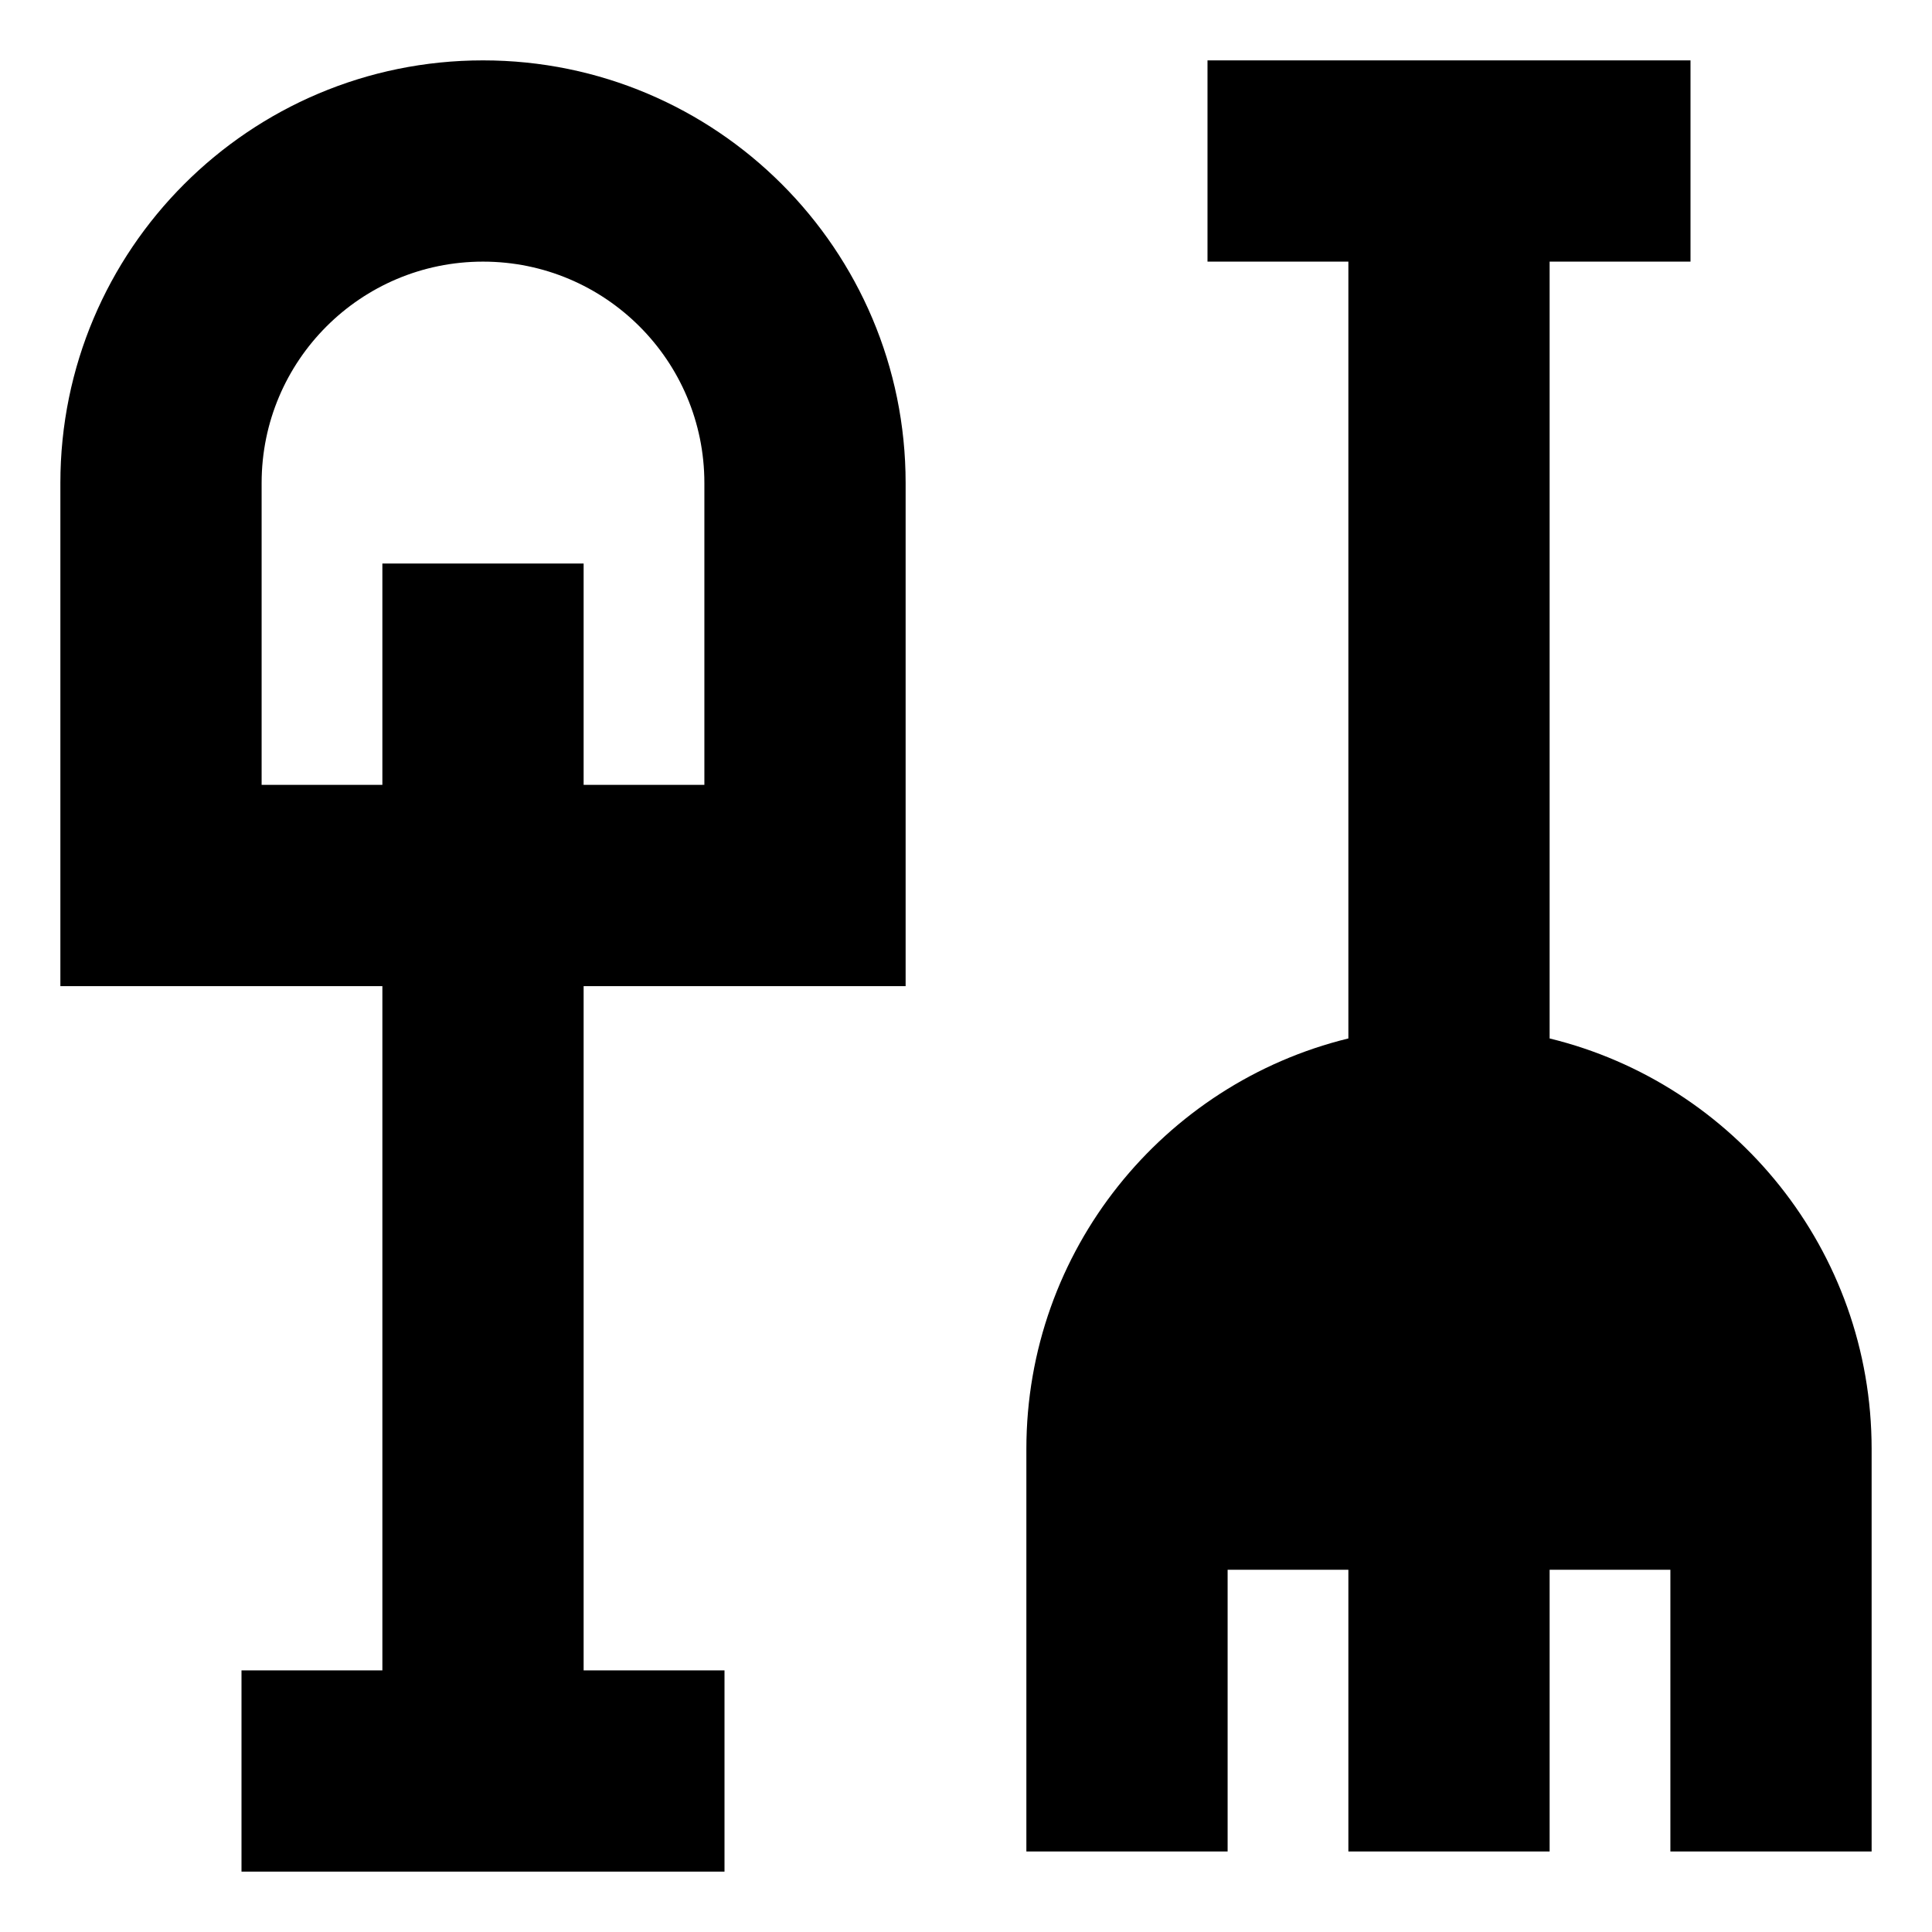 <svg xmlns="http://www.w3.org/2000/svg" fill="none" viewBox="0 0 24 24" id="Shovel-Rake--Streamline-Sharp-Remix">
  <desc>
    Shovel Rake Streamline Icon: https://streamlinehq.com
  </desc>
  <g id="Remix/Nature Ecology/shovel-rake--nature-crops-plants">
    <path id="Union" fill="#000000" fill-rule="evenodd" d="M0.75 6C0.75 3.1 3.101 0.75 6 0.75S11.25 3.101 11.25 6v6.25h-4v8.5H9v2.5H3v-2.5h1.75v-8.5h-4V6Zm8 3.75h-1.5V7h-2.5v2.75h-1.5V6c0 -1.519 1.231 -2.75 2.75 -2.75S8.75 4.481 8.75 6v3.75Zm8 3.15c-2.296 0.561 -4 2.632 -4 5.1v5h2.5v-3.5h1.5V23h2.5v-3.5h1.5V23h2.5v-5c0 -2.469 -1.704 -4.54 -4 -5.1V3.25H21V0.75h-6v2.5h1.75v9.65Z" clip-rule="evenodd" stroke-width="1"></path>
  </g>
</svg>